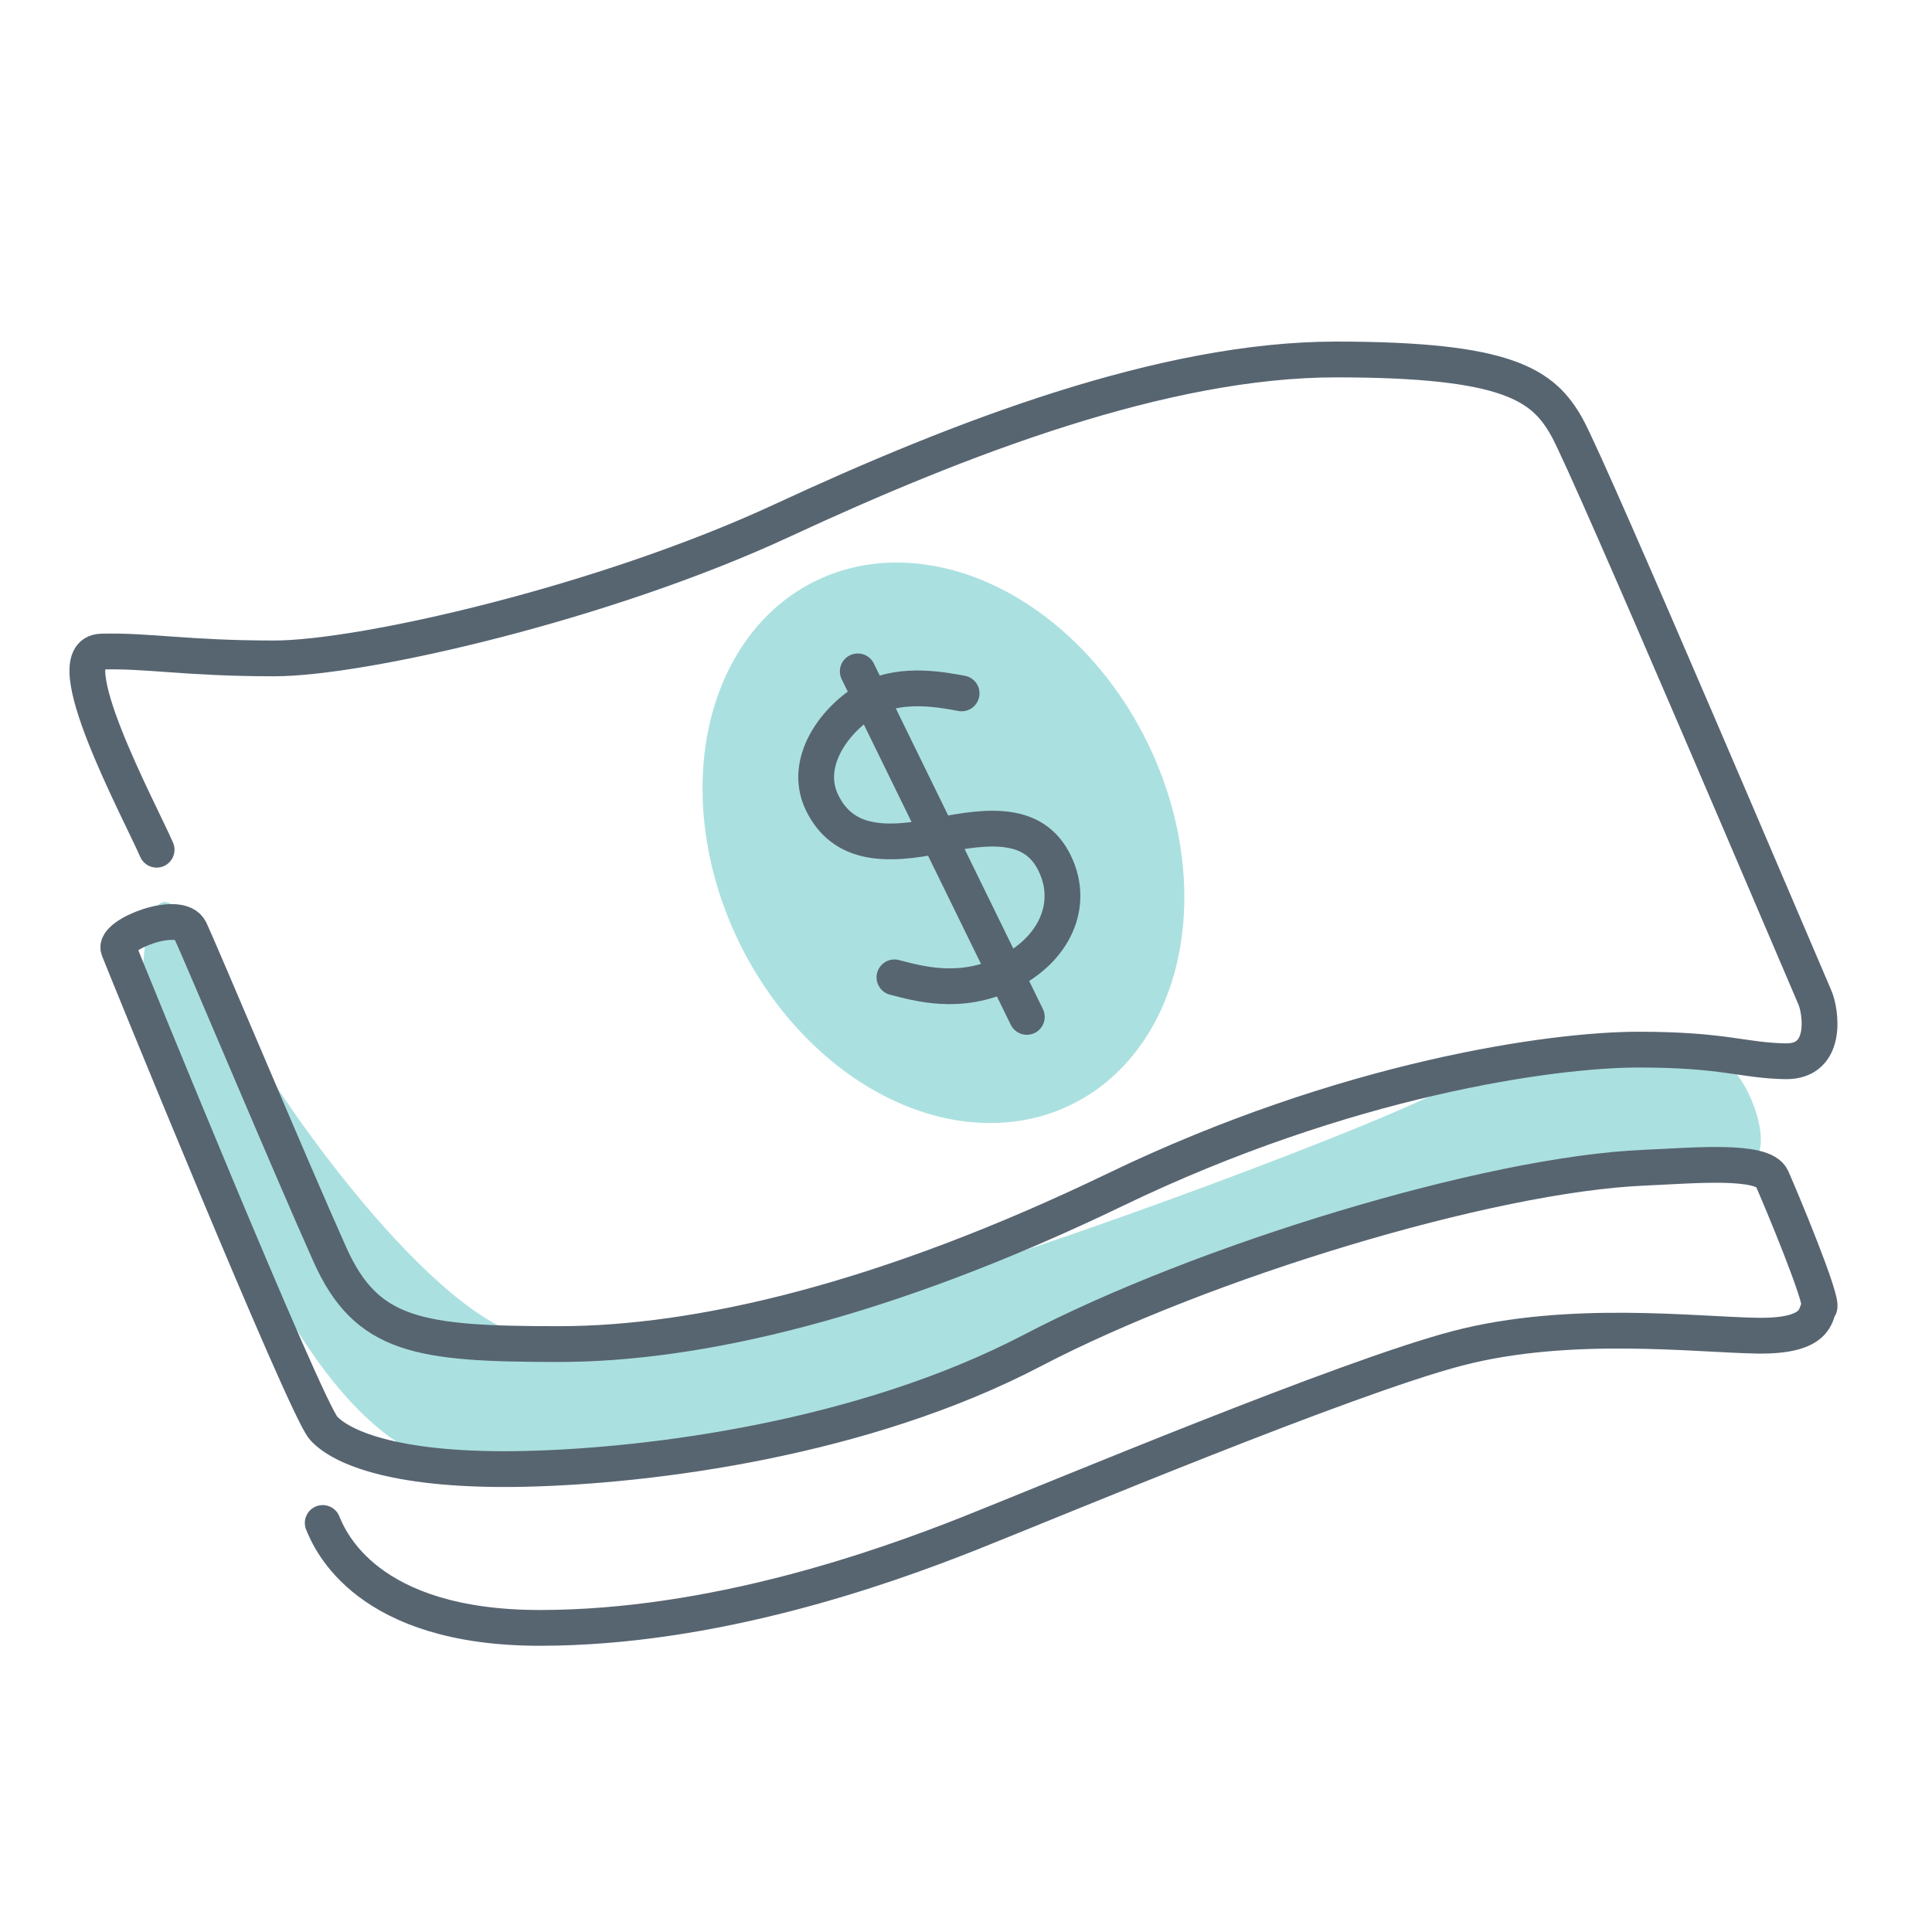 <svg id="Layer_1" data-name="Layer 1" xmlns="http://www.w3.org/2000/svg" viewBox="0 0 216 216"><defs><style>.cls-1{fill:#73cbcb;opacity:0.6;}.cls-2{fill:none;stroke:#576571;stroke-linecap:round;stroke-miterlimit:10;stroke-width:4px;}</style></defs><title>icon-</title><path class="cls-1" d="M16,107.93c3.26,8.36,16,55.28,36.67,56.2s57.89-10.32,69-16.21,58.13-19.72,72.21-17.65c6.11.9,1.35-11-1.14-11.18-4.45-.39-22-3.13-29,1.44S113.18,140.84,105,142.69s-37.84,11.19-49,5.65-28.2-29.23-33.73-42.17S16,107.93,16,107.93Z"/><ellipse class="cls-1" cx="105.48" cy="94.24" rx="25.41" ry="32.58" transform="translate(-30.62 55.69) rotate(-25.97)"/><path class="cls-2" d="M107.51,77.52c-1.8-.32-6.39-1.3-10,.48s-7.95,6.94-5.59,11.76,7.18,4.85,13,3.66,10.73-1.58,13,3.1-.07,9.68-5.34,12.26-10,1.15-12.58.49"/><line class="cls-2" x1="95.9" y1="75.06" x2="114.8" y2="113.69"/><path class="cls-2" d="M17.51,95c-2-4.56-11.4-22-6.19-22.15s9.45.76,19.33.76,36.92-6.19,56.8-15.42,42.68-18,61.9-18,23.19,2.82,25.85,7.6,27,62.15,27.69,63.69,1.55,7.25-3.26,7.17-6.76-1.3-16.45-1.3S150.44,120.59,124.7,133s-46.59,17.27-62.23,17.27S41,149.42,36.9,140.3,22.4,106.41,21.26,104s-8.63.49-8,2.12,20.85,51.26,22.91,53.54,8.47,4.89,22.59,4.56,37.79-3.37,56.69-13.25,51-19.7,68.42-20.42c5.27-.22,13.25-1,14.23,1.19s5.82,13.79,5.3,14.44,0,3.26-6.93,3.15-21-1.85-33.5,1.41-44.72,16.78-54.57,20.69S79.74,182,60.35,182s-23.46-9.77-24.27-11.73"/></svg>